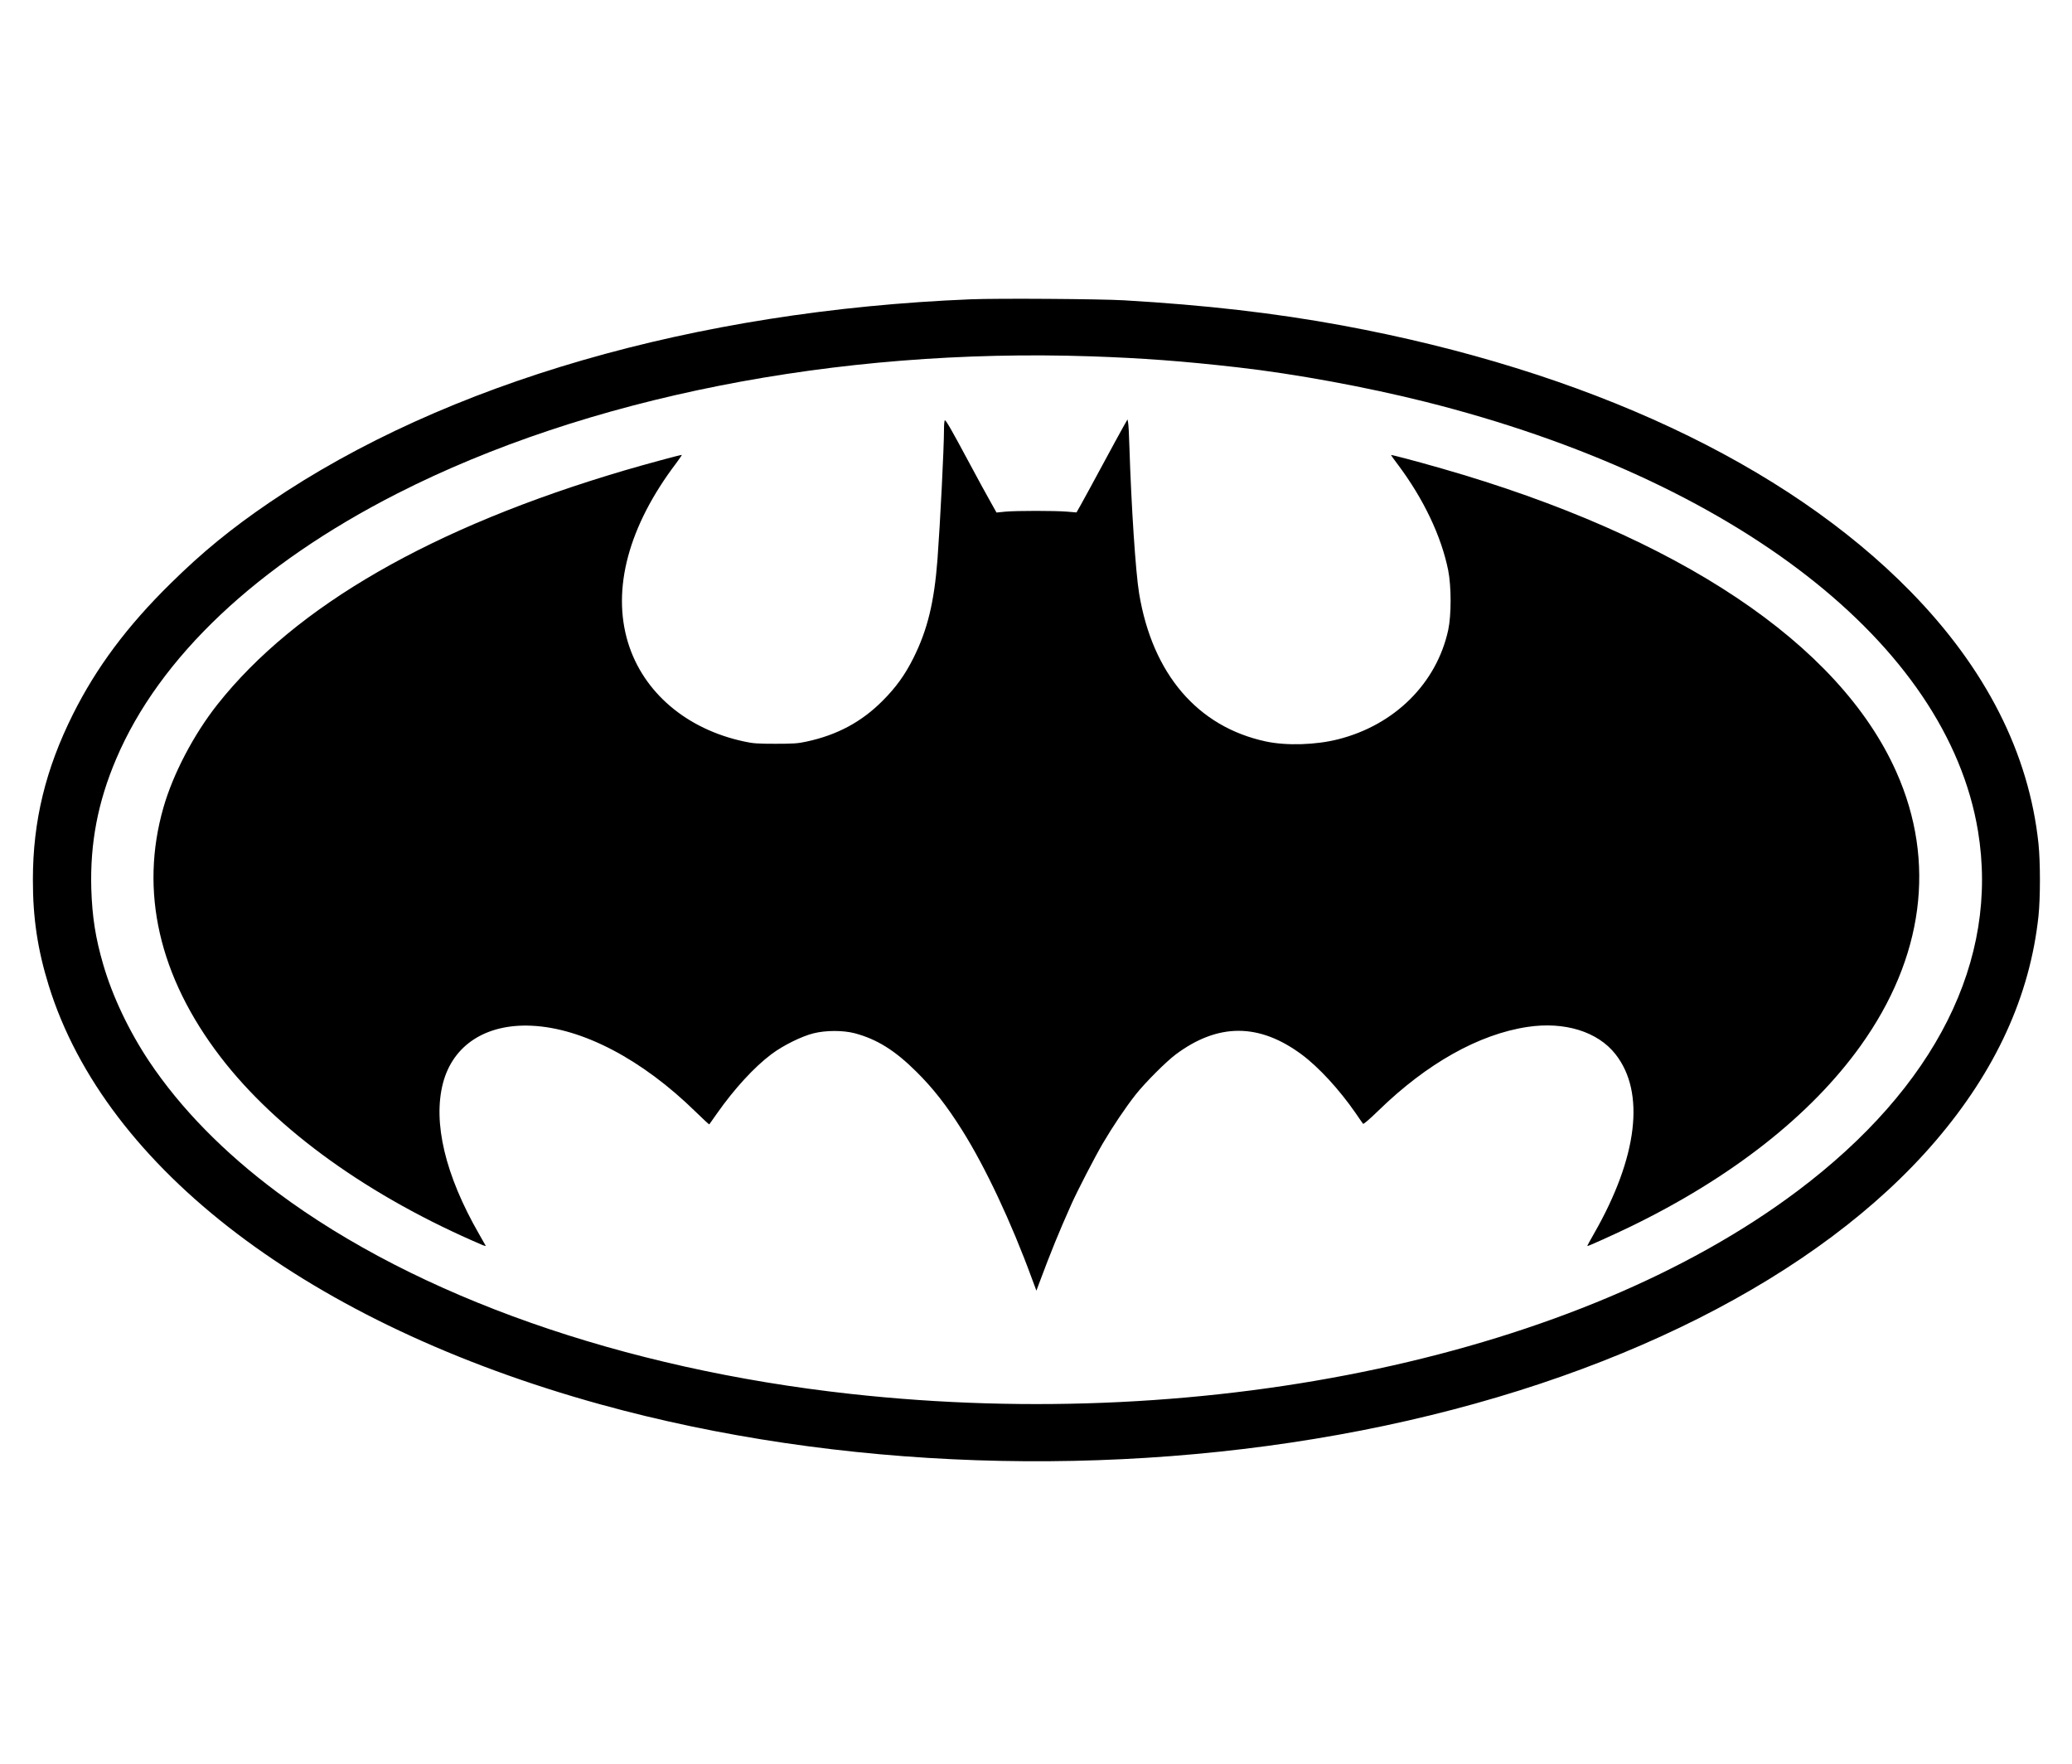 <?xml version="1.0" encoding="UTF-8" standalone="no"?>
<!DOCTYPE svg PUBLIC "-//W3C//DTD SVG 20010904//EN" "http://www.w3.org/TR/2001/REC-SVG-20010904/DTD/svg10.dtd">
<svg version="1.0" xmlns="http://www.w3.org/2000/svg" width="900px" height="766px" viewBox="0 0 2072 1225" preserveAspectRatio="xMidYMid meet">
<g transform="translate(0,1225) scale(0.1,-0.1)" fill="#000000" stroke="none">
<path d="M9705 11950 c-2757 -113 -5251 -835 -7005 -2028 -384 -261 -677 -500 -993 -812 -434 -426 -742 -839 -977 -1308 -274 -548 -401 -1069 -401 -1652 -1 -383 47 -702 158 -1060 568 -1834 2613 -3386 5518 -4189 2369 -654 5116 -748 7612 -260 2499 489 4574 1535 5737 2892 603 704 946 1453 1031 2252 19 183 19 535 0 721 -95 904 -526 1753 -1280 2523 -1249 1275 -3245 2209 -5685 2660 -674 124 -1359 203 -2180 251 -242 14 -1266 21 -1535 10z m1200 -570 c520 -18 916 -47 1470 -110 574 -65 1290 -197 1880 -345 3104 -780 5216 -2421 5525 -4292 213 -1291 -424 -2560 -1805 -3598 -2182 -1639 -5861 -2427 -9470 -2029 -2280 251 -4331 972 -5730 2014 -536 399 -970 842 -1283 1310 -202 303 -368 652 -460 970 -77 264 -110 475 -119 755 -13 457 65 868 249 1300 432 1017 1413 1942 2812 2654 1886 960 4394 1456 6931 1371z"/>
<path d="M11234 10677 c-23 -40 -118 -215 -212 -389 -94 -174 -190 -351 -214 -393 l-43 -76 -95 8 c-124 10 -501 10 -615 0 l-90 -9 -61 109 c-34 59 -128 232 -209 383 -179 334 -234 430 -246 430 -5 0 -9 -39 -9 -87 0 -189 -38 -935 -65 -1301 -33 -432 -100 -706 -240 -987 -86 -172 -176 -296 -310 -430 -210 -211 -453 -341 -759 -407 -86 -19 -132 -22 -311 -22 -180 0 -225 3 -315 23 -575 123 -1006 490 -1159 986 -165 537 4 1168 482 1798 32 43 57 80 55 81 -4 4 -366 -94 -573 -155 -1920 -566 -3289 -1353 -4070 -2339 -237 -300 -443 -692 -540 -1029 -241 -838 -46 -1693 570 -2496 562 -733 1491 -1399 2623 -1882 19 -8 32 -10 29 -6 -2 4 -33 58 -67 118 -338 588 -463 1114 -360 1509 100 380 430 594 885 573 509 -23 1106 -336 1642 -861 73 -71 134 -128 136 -125 2 2 36 51 77 109 174 248 373 464 545 593 114 86 302 179 420 208 123 31 295 31 411 1 223 -59 404 -172 620 -387 166 -165 300 -336 453 -579 234 -371 494 -924 701 -1490 l44 -118 29 78 c117 313 192 498 322 789 58 130 229 461 311 602 103 175 226 358 331 492 97 122 306 331 403 403 422 313 832 312 1257 -3 170 -126 376 -350 538 -584 37 -55 72 -104 76 -109 5 -5 73 54 156 135 482 469 1002 761 1488 834 371 56 703 -47 880 -273 300 -381 222 -1030 -214 -1792 -39 -68 -70 -124 -68 -126 4 -4 252 108 425 191 1016 492 1809 1115 2307 1810 632 882 758 1842 359 2738 -571 1284 -2178 2357 -4549 3036 -269 77 -505 139 -505 134 0 -3 31 -46 69 -96 257 -343 434 -715 503 -1057 32 -163 32 -447 0 -597 -116 -532 -535 -949 -1100 -1092 -224 -57 -517 -66 -723 -22 -682 146 -1135 674 -1268 1481 -35 212 -78 869 -97 1465 -3 116 -9 224 -13 242 l-6 32 -41 -72z"/>
</g>
</svg>